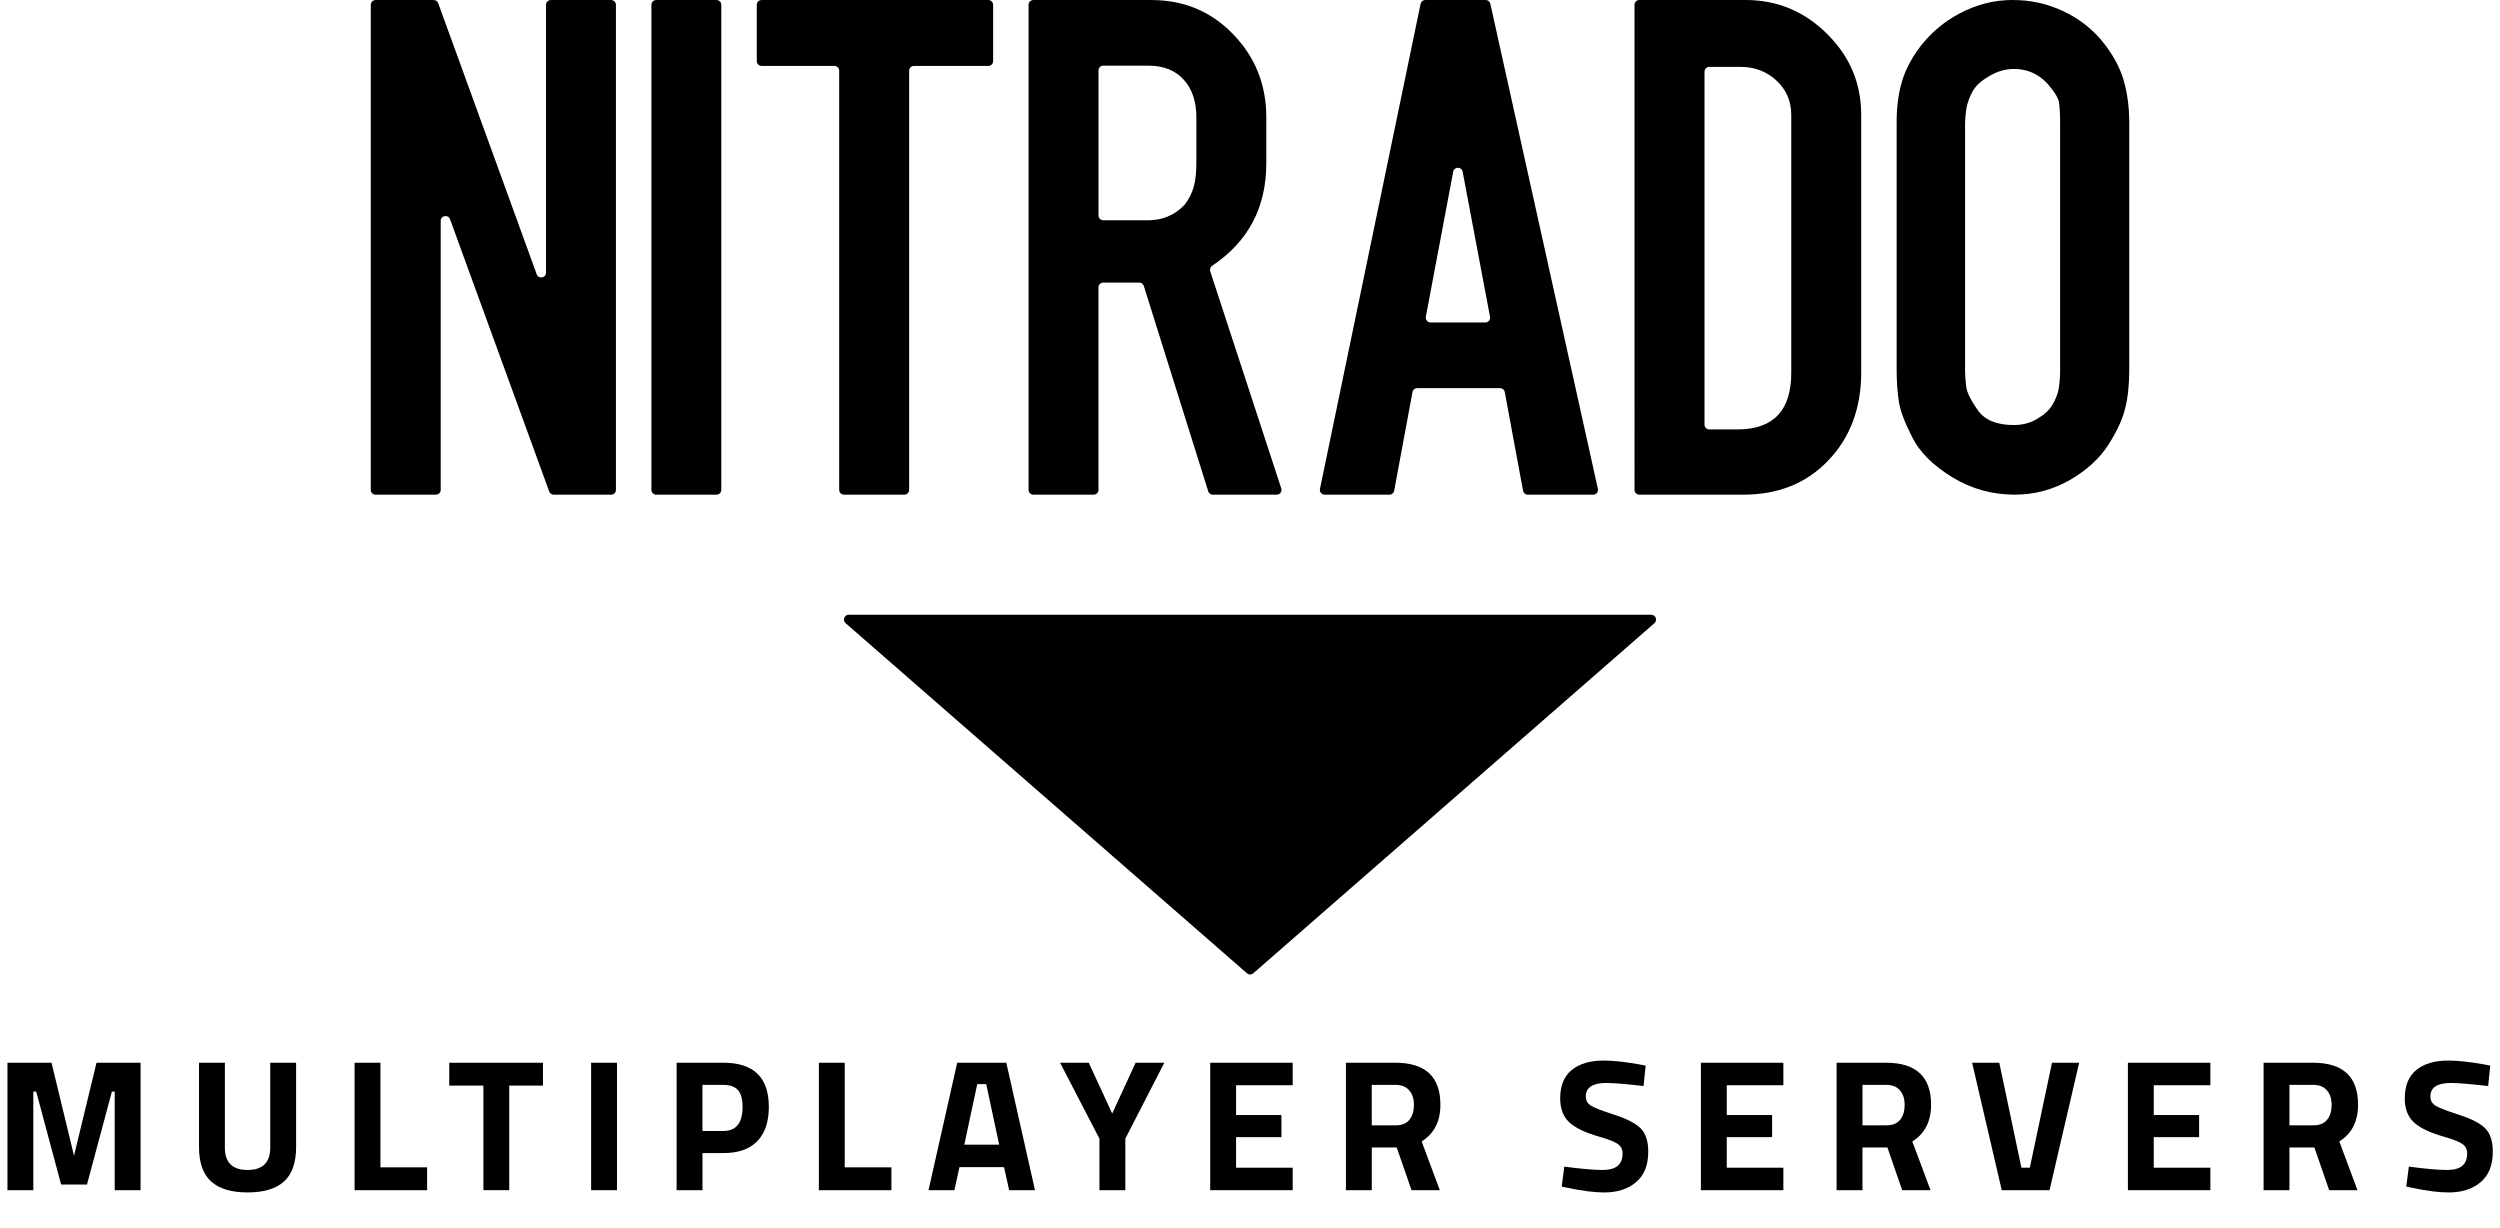 <?xml version="1.0" encoding="utf-8"?>
<!-- Generator: Adobe Illustrator 27.6.1, SVG Export Plug-In . SVG Version: 6.00 Build 0)  -->
<svg version="1.1" id="Layer_1" xmlns="http://www.w3.org/2000/svg" xmlns:xlink="http://www.w3.org/1999/xlink" x="0px" y="0px"
	 viewBox="0 0 907.96 446.03" style="enable-background:new 0 0 907.96 446.03;" xml:space="preserve">
<style type="text/css">
	.st0{clip-path:url(#SVGID_00000031191077533855916190000001175404833426935710_);}
</style>
<g>
	<defs>
		<rect id="SVGID_1_" width="907.96" height="446.03"/>
	</defs>
	<clipPath id="SVGID_00000080179152284288904020000009823889040383163045_">
		<use xlink:href="#SVGID_1_"  style="overflow:visible;"/>
	</clipPath>
	<path style="clip-path:url(#SVGID_00000080179152284288904020000009823889040383163045_);" d="M199.47,178.51l-36.03-98.9
		c-0.67-1.83-3.38-1.35-3.38,0.6v97.71c0,0.96-0.78,1.74-1.74,1.74H136.4c-0.96,0-1.74-0.78-1.74-1.74V1.75
		c0-0.96,0.78-1.74,1.74-1.74h21.11c0.73,0,1.39,0.46,1.64,1.15l35.78,98.46c0.67,1.83,3.38,1.36,3.38-0.6V1.75
		c0-0.96,0.78-1.74,1.74-1.74h21.91c0.96,0,1.74,0.78,1.74,1.74v176.17c0,0.96-0.78,1.74-1.74,1.74H201.1
		C200.37,179.66,199.72,179.2,199.47,178.51"/>
	<path style="clip-path:url(#SVGID_00000080179152284288904020000009823889040383163045_);" d="M236.58,177.91V1.75
		c0-0.96,0.78-1.74,1.74-1.74h21.91c0.96,0,1.74,0.78,1.74,1.74v176.17c0,0.96-0.78,1.74-1.74,1.74h-21.91
		C237.36,179.66,236.58,178.88,236.58,177.91"/>
	<path style="clip-path:url(#SVGID_00000080179152284288904020000009823889040383163045_);" d="M304.78,177.91V25.68
		c0-0.96-0.78-1.74-1.74-1.74h-26.45c-0.96,0-1.74-0.78-1.74-1.74V1.75c0-0.96,0.78-1.74,1.74-1.74h82.36
		c0.96,0,1.74,0.78,1.74,1.74V22.2c0,0.96-0.78,1.74-1.74,1.74h-27.02c-0.96,0-1.74,0.78-1.74,1.74v152.23
		c0,0.96-0.78,1.74-1.74,1.74h-21.91C305.56,179.66,304.78,178.88,304.78,177.91"/>
	<path style="clip-path:url(#SVGID_00000080179152284288904020000009823889040383163045_);" d="M373.56,177.92V1.75
		c0-0.96,0.78-1.74,1.74-1.74h42.87c11.79,0,21.69,4.14,29.69,12.42c8,8.28,12.04,18.3,12.04,30.15v16.73
		c0,16.03-6.55,28.46-19.66,37.21c-0.65,0.44-0.95,1.25-0.71,1.99l25.8,78.86c0.37,1.13-0.47,2.29-1.66,2.29h-23.2
		c-0.76,0-1.44-0.49-1.66-1.22l-23.4-74.59c-0.23-0.73-0.9-1.22-1.66-1.22h-13.06c-0.96,0-1.74,0.78-1.74,1.74v73.54
		c0,0.96-0.78,1.74-1.74,1.74H375.3C374.34,179.66,373.56,178.88,373.56,177.92 M430.12,74.48c0.06-0.06,0.12-0.13,0.17-0.2
		c1.52-1.96,2.65-4.16,3.3-6.6c0.66-2.48,0.91-5.3,0.91-8.37V42.49c0-5.55-1.48-10.1-4.54-13.5c-3.05-3.4-7.34-5.14-12.86-5.14
		h-16.4c-0.96,0-1.74,0.78-1.74,1.74v52.67c0,0.96,0.78,1.74,1.74,1.74h16.15C422.17,80.02,426.59,78.14,430.12,74.48"/>
	<path style="clip-path:url(#SVGID_00000080179152284288904020000009823889040383163045_);" d="M479.39,177.56L515.94,1.39
		c0.17-0.81,0.88-1.39,1.71-1.39h21.92c0.82,0,1.53,0.57,1.7,1.37l39.06,176.17c0.24,1.09-0.59,2.12-1.7,2.12h-23.76
		c-0.84,0-1.56-0.6-1.72-1.43l-6.64-35.83c-0.15-0.83-0.87-1.43-1.72-1.43h-30.09c-0.84,0-1.56,0.6-1.71,1.43l-6.65,35.83
		c-0.15,0.83-0.87,1.43-1.72,1.43H481.1C479.99,179.66,479.17,178.64,479.39,177.56 M519.57,117.12h19.87
		c1.09,0,1.92-0.99,1.71-2.07l-9.94-52.7c-0.36-1.89-3.07-1.89-3.43,0l-9.94,52.7C517.66,116.13,518.48,117.12,519.57,117.12"/>
	<path style="clip-path:url(#SVGID_00000080179152284288904020000009823889040383163045_);" d="M633.97,0
		c11.39,0,21.29,4.06,29.54,12.26c8.33,8.2,12.45,17.98,12.45,29.5v93.48c0,12.93-3.96,23.62-11.88,31.9
		c-7.92,8.37-18.23,12.51-30.85,12.51h-37.86c-0.96,0-1.74-0.78-1.74-1.74V1.74c0-0.96,0.78-1.74,1.74-1.74H633.97z M650.56,135.32
		V41.77c0-5.06-1.82-9.2-5.36-12.51c-3.63-3.32-7.92-4.97-13.04-4.97h-11.37c-0.96,0-1.74,0.78-1.74,1.74v128.19
		c0,0.96,0.78,1.74,1.74,1.74h10.63C644.2,155.79,650.56,149,650.56,135.32"/>
	<path style="clip-path:url(#SVGID_00000080179152284288904020000009823889040383163045_);" d="M696.38,18.28
		c4.06-5.63,9.1-10.12,15.27-13.38C717.83,1.63,724.25,0,730.91,0c6.5,0,12.59,1.3,18.28,4c5.68,2.61,10.4,6.28,14.21,10.85
		c3.74,4.57,6.34,9.22,7.8,14.03c1.38,4.73,2.11,9.95,2.11,15.58v89.91c0,5.3-0.49,9.95-1.46,13.87c-0.97,4-3,8.4-6.17,13.38
		c-3.17,4.9-7.8,9.14-13.97,12.73c-6.17,3.51-12.84,5.3-19.98,5.3c-8.28,0-15.84-2.12-22.75-6.36c-6.9-4.24-11.78-9.06-14.46-14.44
		c-2.76-5.39-4.39-9.71-4.88-12.97c-0.49-3.26-0.81-7.1-0.81-11.5V44.47c0-5.3,0.57-9.95,1.7-14.03
		C691.59,26.36,693.62,22.28,696.38,18.28 M745.12,32.23c-3.49-4.73-8.04-7.18-13.73-7.18c-3,0-5.93,0.82-8.85,2.53
		c-2.92,1.71-4.96,3.51-6.09,5.55c-1.14,2.04-1.87,4.08-2.28,6.2c-0.32,2.12-0.49,3.92-0.49,5.3v89.99c0,1.8,0.16,3.67,0.41,5.79
		c0.24,2.12,1.71,4.98,4.22,8.57c2.52,3.59,6.91,5.39,13.08,5.39c3.17,0,6.01-0.74,8.53-2.28c2.52-1.47,4.39-3.18,5.52-5.14
		c1.14-1.96,1.87-3.75,2.19-5.55c0.33-1.79,0.57-4.08,0.57-6.85V44.71c0-3.51-0.16-5.96-0.4-7.42
		C747.64,35.9,746.67,34.19,745.12,32.23"/>
	<path style="clip-path:url(#SVGID_00000080179152284288904020000009823889040383163045_);" d="M308.25,223.27h291.46
		c1.61,0,2.36,2,1.15,3.06L455.17,353.48c-0.66,0.57-1.64,0.57-2.29,0L307.11,226.33C305.89,225.27,306.64,223.27,308.25,223.27"/>
	<g style="clip-path:url(#SVGID_00000080179152284288904020000009823889040383163045_);">
		<path d="M2.71,432.26v-46.29h16l8.17,33.76l8.17-33.76h16v46.29h-9.39v-35.81h-1.02l-9.05,33.76h-9.39l-9.05-33.76H12.1v35.81
			H2.71z"/>
		<path d="M81.67,416.81c0,5.4,2.75,8.1,8.24,8.1c5.49,0,8.24-2.7,8.24-8.1v-30.84h9.39v30.63c0,5.67-1.46,9.84-4.39,12.49
			c-2.93,2.65-7.34,3.98-13.24,3.98c-5.9,0-10.31-1.33-13.24-3.98c-2.93-2.66-4.39-6.82-4.39-12.49v-30.63h9.39V416.81z"/>
		<path d="M155.12,432.26h-26.34v-46.29h9.39v37.98h16.95V432.26z"/>
		<path d="M163.16,394.27v-8.3h34.04v8.3h-12.25v37.98h-9.39v-37.98H163.16z"/>
		<path d="M214.69,432.26v-46.29h9.39v46.29H214.69z"/>
		<path d="M262.75,418.78h-7.62v13.48h-9.39v-46.29h17.02c10.98,0,16.47,5.35,16.47,16.06c0,5.4-1.4,9.54-4.19,12.42
			C272.24,417.34,268.15,418.78,262.75,418.78z M255.12,410.75h7.56c4.67,0,7.01-2.9,7.01-8.71c0-2.86-0.57-4.91-1.7-6.16
			c-1.14-1.25-2.91-1.87-5.31-1.87h-7.56V410.75z"/>
		<path d="M323.74,432.26h-26.34v-46.29h9.39v37.98h16.95V432.26z"/>
		<path d="M337.22,432.26l10.42-46.29h17.83l10.42,46.29h-9.39l-1.84-8.37h-16.2l-1.84,8.37H337.22z M354.92,393.73l-4.7,21.99
			h12.66l-4.7-21.99H354.92z"/>
		<path d="M408.69,432.26h-9.39v-18.72L385,385.97h10.42l8.51,18.45l8.51-18.45h10.42l-14.16,27.57V432.26z"/>
		<path d="M439.53,432.26v-46.29h29.95v8.17h-20.56v10.82h16.47v8.03h-16.47v11.1h20.56v8.17H439.53z"/>
		<path d="M498.21,416.74v15.52h-9.39v-46.29h17.97c10.89,0,16.34,5.08,16.34,15.25c0,6.04-2.27,10.48-6.81,13.34l6.6,17.7h-10.28
			l-5.38-15.52H498.21z M511.89,406.66c1.09-1.36,1.63-3.15,1.63-5.38c0-2.22-0.58-3.99-1.74-5.31c-1.16-1.32-2.82-1.97-5-1.97
			h-8.58v14.7h8.71C509.15,408.71,510.8,408.03,511.89,406.66z"/>
		<path d="M583.37,393.32c-4.95,0-7.42,1.63-7.42,4.9c0,1.45,0.61,2.56,1.84,3.34c1.23,0.77,4.09,1.88,8.61,3.34
			c4.52,1.45,7.68,3.1,9.5,4.94c1.81,1.84,2.72,4.66,2.72,8.47c0,4.86-1.48,8.53-4.42,11.03c-2.95,2.5-6.81,3.74-11.57,3.74
			c-3.54,0-7.87-0.54-13-1.63l-2.45-0.48l0.95-7.28c6.08,0.82,10.73,1.23,13.95,1.23c4.81,0,7.22-2,7.22-5.99
			c0-1.45-0.56-2.59-1.67-3.4c-1.11-0.82-3.32-1.7-6.64-2.65c-5.27-1.5-8.98-3.28-11.13-5.34c-2.16-2.06-3.23-4.94-3.23-8.61
			c0-4.63,1.41-8.08,4.22-10.35c2.81-2.27,6.67-3.4,11.57-3.4c3.36,0,7.63,0.45,12.8,1.36l2.45,0.48l-0.75,7.42
			C590.52,393.69,586,393.32,583.37,393.32z"/>
		<path d="M617.74,432.26v-46.29h29.95v8.17h-20.56v10.82h16.47v8.03h-16.47v11.1h20.56v8.17H617.74z"/>
		<path d="M676.42,416.74v15.52h-9.39v-46.29H685c10.89,0,16.34,5.08,16.34,15.25c0,6.04-2.27,10.48-6.81,13.34l6.6,17.7h-10.28
			l-5.38-15.52H676.42z M690.11,406.66c1.09-1.36,1.63-3.15,1.63-5.38c0-2.22-0.58-3.99-1.74-5.31c-1.16-1.32-2.82-1.97-5-1.97
			h-8.58v14.7h8.71C687.36,408.71,689.02,408.03,690.11,406.66z"/>
		<path d="M745.25,385.97h9.87l-10.76,46.29H727l-10.76-46.29h9.87l8.03,38.12h3.06L745.25,385.97z"/>
		<path d="M772.82,432.26v-46.29h29.95v8.17h-20.56v10.82h16.47v8.03h-16.47v11.1h20.56v8.17H772.82z"/>
		<path d="M831.49,416.74v15.52h-9.39v-46.29h17.97c10.89,0,16.34,5.08,16.34,15.25c0,6.04-2.27,10.48-6.81,13.34l6.6,17.7h-10.28
			l-5.38-15.52H831.49z M845.18,406.66c1.09-1.36,1.63-3.15,1.63-5.38c0-2.22-0.58-3.99-1.74-5.31c-1.16-1.32-2.82-1.97-5-1.97
			h-8.58v14.7h8.71C842.43,408.71,844.09,408.03,845.18,406.66z"/>
		<path d="M890.1,393.32c-4.95,0-7.42,1.63-7.42,4.9c0,1.45,0.61,2.56,1.84,3.34c1.23,0.77,4.09,1.88,8.61,3.34
			c4.52,1.45,7.68,3.1,9.5,4.94c1.81,1.84,2.72,4.66,2.72,8.47c0,4.86-1.48,8.53-4.42,11.03c-2.95,2.5-6.81,3.74-11.57,3.74
			c-3.54,0-7.87-0.54-13-1.63l-2.45-0.48l0.95-7.28c6.08,0.82,10.73,1.23,13.96,1.23c4.81,0,7.22-2,7.22-5.99
			c0-1.45-0.56-2.59-1.67-3.4c-1.11-0.82-3.32-1.7-6.64-2.65c-5.27-1.5-8.98-3.28-11.13-5.34c-2.16-2.06-3.23-4.94-3.23-8.61
			c0-4.63,1.41-8.08,4.22-10.35s6.67-3.4,11.57-3.4c3.36,0,7.62,0.45,12.8,1.36l2.45,0.48l-0.75,7.42
			C897.25,393.69,892.74,393.32,890.1,393.32z"/>
	</g>
</g>
</svg>
